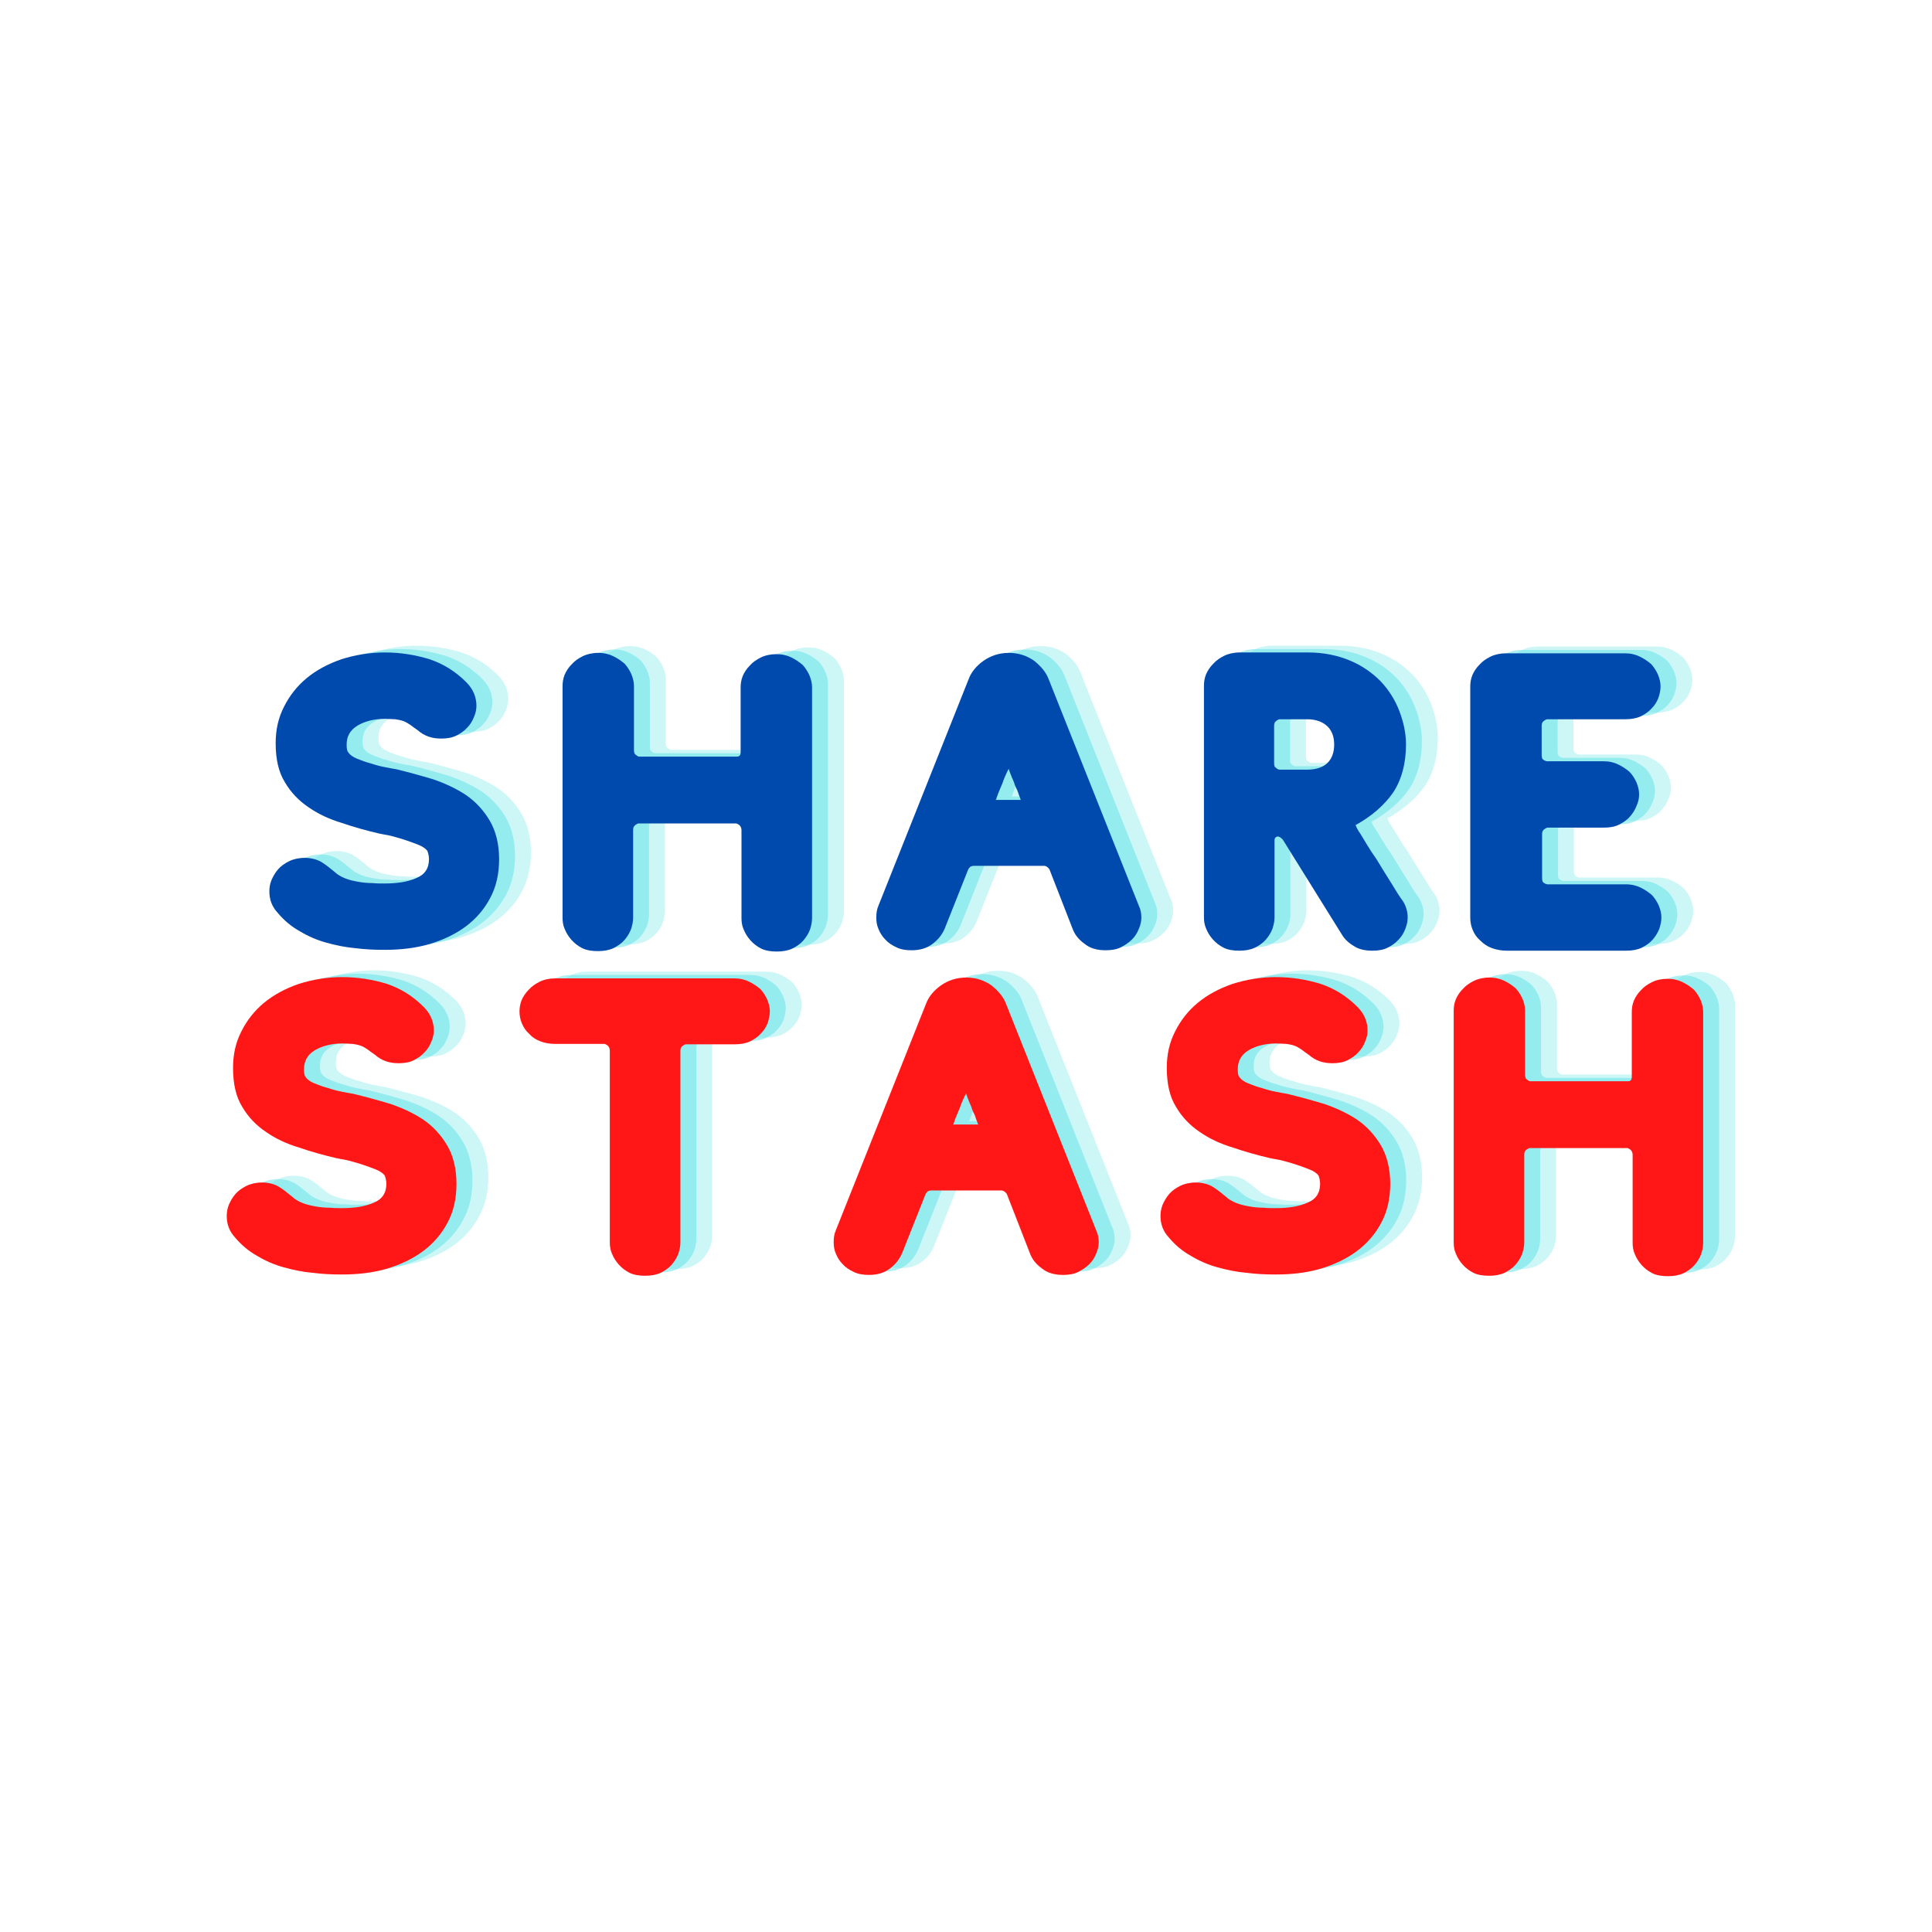 <?xml version="1.0" encoding="UTF-8"?>
<svg xmlns="http://www.w3.org/2000/svg" xmlns:xlink="http://www.w3.org/1999/xlink" width="375pt" height="375pt" viewBox="0 0 375 375" version="1.2">
<defs>
<g>
<symbol overflow="visible" id="glyph0-0">
<path style="stroke:none;" d="M 28.289 -0.164 C 31.391 -0.164 34.324 -0.488 37.098 -1.305 C 39.785 -2.121 42.152 -3.262 44.109 -4.73 C 46.066 -6.195 47.695 -8.07 48.836 -10.273 C 49.977 -12.395 50.547 -14.922 50.547 -17.773 C 50.547 -20.707 49.898 -23.234 48.754 -25.191 C 47.613 -27.148 46.066 -28.863 44.188 -30.168 C 42.234 -31.469 40.113 -32.449 37.75 -33.266 C 35.301 -34 32.938 -34.648 30.574 -35.223 C 30.004 -35.301 29.27 -35.465 28.371 -35.629 C 27.477 -35.793 26.578 -36.035 25.602 -36.363 C 24.621 -36.605 23.809 -36.934 22.992 -37.258 C 22.176 -37.586 21.605 -37.992 21.281 -38.48 C 21.035 -38.727 20.953 -39.215 20.953 -40.031 C 20.953 -41.582 21.605 -42.805 23.074 -43.699 C 24.461 -44.516 26.254 -45.004 28.453 -45.004 C 29.188 -45.004 29.84 -44.922 30.41 -44.922 C 30.898 -44.84 31.391 -44.762 31.879 -44.598 C 32.367 -44.434 32.773 -44.188 33.266 -43.863 C 33.672 -43.539 34.16 -43.211 34.73 -42.805 C 36.035 -41.66 37.504 -41.172 39.297 -41.172 C 40.438 -41.172 41.418 -41.336 42.234 -41.742 C 43.047 -42.152 43.781 -42.641 44.352 -43.293 C 44.922 -43.863 45.332 -44.516 45.656 -45.332 C 45.984 -46.066 46.145 -46.797 46.145 -47.531 C 46.145 -49.246 45.492 -50.793 44.188 -52.098 C 42.07 -54.219 39.707 -55.684 37.016 -56.582 C 34.324 -57.398 31.469 -57.887 28.371 -57.887 C 25.355 -57.887 22.582 -57.398 19.977 -56.582 C 17.367 -55.684 15.082 -54.461 13.207 -52.914 C 11.332 -51.363 9.863 -49.488 8.805 -47.367 C 7.664 -45.168 7.176 -42.805 7.176 -40.277 C 7.176 -37.18 7.746 -34.648 8.969 -32.695 C 10.109 -30.738 11.66 -29.105 13.617 -27.801 C 15.492 -26.496 17.609 -25.52 20.055 -24.785 C 22.422 -23.969 24.785 -23.316 27.23 -22.746 C 27.719 -22.664 28.371 -22.504 29.352 -22.34 C 30.246 -22.094 31.227 -21.852 32.203 -21.523 C 33.184 -21.199 34.078 -20.871 34.895 -20.547 C 35.711 -20.219 36.281 -19.812 36.605 -19.402 C 36.77 -18.996 36.934 -18.426 36.934 -17.773 C 36.934 -15.98 36.117 -14.758 34.488 -14.105 C 32.855 -13.371 30.82 -13.043 28.289 -13.043 C 27.559 -13.043 26.742 -13.043 25.926 -13.125 C 25.031 -13.125 24.133 -13.207 23.234 -13.371 C 22.34 -13.535 21.523 -13.695 20.707 -14.023 C 19.895 -14.348 19.16 -14.758 18.672 -15.246 C 17.691 -16.062 16.875 -16.715 16.062 -17.203 C 15.246 -17.691 14.105 -18.02 12.801 -18.02 C 11.66 -18.02 10.598 -17.773 9.785 -17.367 C 8.969 -16.957 8.234 -16.469 7.664 -15.816 C 7.094 -15.164 6.684 -14.43 6.359 -13.695 C 6.035 -12.883 5.953 -12.148 5.953 -11.496 C 5.953 -9.945 6.441 -8.562 7.582 -7.336 C 8.805 -5.871 10.273 -4.648 11.902 -3.75 C 13.535 -2.773 15.246 -2.039 17.039 -1.551 C 18.832 -1.059 20.707 -0.652 22.664 -0.488 C 24.539 -0.246 26.414 -0.164 28.289 -0.164 Z M 28.289 -0.164 "/>
</symbol>
<symbol overflow="visible" id="glyph0-1">
<path style="stroke:none;" d="M 39.867 -37.668 L 20.953 -37.668 C 20.789 -37.668 20.547 -37.75 20.301 -37.992 C 19.977 -38.156 19.895 -38.48 19.895 -38.973 L 19.895 -51.363 C 19.895 -52.098 19.73 -52.832 19.402 -53.648 C 19.078 -54.379 18.672 -55.031 18.102 -55.684 C 17.449 -56.258 16.715 -56.746 15.898 -57.152 C 15.082 -57.559 14.105 -57.805 12.965 -57.805 C 11.82 -57.805 10.762 -57.559 9.945 -57.152 C 9.133 -56.746 8.398 -56.258 7.828 -55.605 C 7.176 -54.953 6.766 -54.301 6.441 -53.566 C 6.113 -52.75 6.035 -52.016 6.035 -51.281 L 6.035 -6.441 C 6.035 -5.707 6.113 -4.973 6.441 -4.238 C 6.766 -3.426 7.176 -2.773 7.746 -2.121 C 8.316 -1.469 9.051 -0.898 9.863 -0.488 C 10.68 -0.082 11.742 0.082 12.883 0.082 C 14.023 0.082 15 -0.082 15.898 -0.488 C 16.715 -0.898 17.449 -1.387 18.02 -2.039 C 18.59 -2.691 18.996 -3.344 19.324 -4.156 C 19.566 -4.891 19.73 -5.625 19.73 -6.359 L 19.73 -23.398 C 19.73 -23.809 19.812 -24.133 20.137 -24.379 C 20.383 -24.539 20.629 -24.703 20.789 -24.703 L 39.707 -24.703 C 39.867 -24.703 40.113 -24.539 40.359 -24.379 C 40.602 -24.133 40.766 -23.809 40.766 -23.398 L 40.766 -6.359 C 40.766 -5.625 40.848 -4.891 41.172 -4.156 C 41.5 -3.344 41.906 -2.691 42.477 -2.039 C 43.047 -1.387 43.781 -0.816 44.598 -0.406 C 45.414 0 46.473 0.164 47.613 0.164 C 48.754 0.164 49.734 0 50.629 -0.406 C 51.445 -0.816 52.18 -1.305 52.75 -1.957 C 53.32 -2.609 53.727 -3.262 54.055 -4.078 C 54.301 -4.809 54.461 -5.543 54.461 -6.277 L 54.461 -51.199 C 54.461 -51.852 54.301 -52.586 53.973 -53.402 C 53.648 -54.137 53.238 -54.789 52.668 -55.441 C 52.016 -56.012 51.281 -56.5 50.469 -56.906 C 49.652 -57.316 48.672 -57.559 47.531 -57.559 C 46.391 -57.559 45.332 -57.316 44.516 -56.906 C 43.699 -56.5 42.965 -56.012 42.395 -55.359 C 41.742 -54.707 41.336 -54.055 41.008 -53.32 C 40.684 -52.504 40.602 -51.773 40.602 -51.121 L 40.602 -38.645 C 40.602 -38.156 40.52 -37.91 40.359 -37.828 C 40.195 -37.668 40.031 -37.668 39.867 -37.668 Z M 39.867 -37.668 "/>
</symbol>
<symbol overflow="visible" id="glyph0-2">
<path style="stroke:none;" d="M 39.543 -52.75 C 39.055 -54.055 38.074 -55.195 36.77 -56.258 C 35.383 -57.234 33.754 -57.805 31.879 -57.805 C 29.922 -57.805 28.289 -57.234 26.906 -56.258 C 25.52 -55.277 24.539 -54.055 24.051 -52.75 L 6.523 -8.723 C 6.195 -7.988 6.113 -7.258 6.113 -6.441 C 6.113 -5.707 6.195 -4.973 6.523 -4.238 C 6.848 -3.426 7.258 -2.773 7.828 -2.203 C 8.398 -1.551 9.133 -1.059 10.027 -0.652 C 10.844 -0.246 11.82 -0.082 12.965 -0.082 C 14.594 -0.082 15.98 -0.488 17.121 -1.387 C 18.18 -2.203 18.914 -3.18 19.402 -4.32 L 23.969 -15.816 C 24.051 -15.98 24.215 -16.145 24.379 -16.305 C 24.539 -16.387 24.785 -16.469 24.949 -16.469 L 38.727 -16.469 C 39.055 -16.469 39.379 -16.223 39.707 -15.816 L 44.188 -4.32 C 44.598 -3.18 45.332 -2.203 46.473 -1.387 C 47.531 -0.488 48.918 -0.082 50.629 -0.082 C 51.773 -0.082 52.75 -0.246 53.566 -0.652 C 54.379 -1.059 55.113 -1.551 55.766 -2.203 C 56.336 -2.773 56.746 -3.426 57.07 -4.238 C 57.398 -4.973 57.559 -5.707 57.559 -6.441 C 57.559 -7.258 57.398 -8.07 57.07 -8.723 Z M 31.797 -35.301 C 31.961 -34.812 32.121 -34.406 32.285 -34 C 32.449 -33.508 32.695 -33.102 32.855 -32.613 C 33.02 -32.043 33.266 -31.551 33.508 -31.062 C 33.672 -30.574 33.836 -30.086 34 -29.676 C 34.078 -29.434 34.16 -29.27 34.16 -29.27 L 29.27 -29.27 C 29.352 -29.352 29.434 -29.434 29.434 -29.594 C 29.758 -30.574 30.168 -31.469 30.574 -32.449 C 30.898 -33.426 31.309 -34.324 31.797 -35.301 Z M 31.797 -35.301 "/>
</symbol>
<symbol overflow="visible" id="glyph0-3">
<path style="stroke:none;" d="M 35.547 -24.379 C 38.645 -26.09 41.09 -28.211 42.805 -30.656 C 44.434 -33.102 45.332 -36.281 45.332 -40.031 C 45.332 -42.234 44.84 -44.434 44.027 -46.555 C 43.211 -48.672 41.988 -50.629 40.359 -52.344 C 38.727 -53.973 36.77 -55.359 34.406 -56.336 C 32.043 -57.316 29.352 -57.887 26.336 -57.887 L 13.043 -57.887 C 11.902 -57.887 10.844 -57.641 10.027 -57.234 C 9.215 -56.828 8.48 -56.336 7.91 -55.684 C 7.258 -55.031 6.848 -54.379 6.523 -53.648 C 6.195 -52.832 6.113 -52.098 6.113 -51.363 L 6.113 -6.523 C 6.113 -5.789 6.195 -5.055 6.523 -4.32 C 6.848 -3.504 7.258 -2.855 7.828 -2.203 C 8.398 -1.551 9.133 -0.977 9.945 -0.57 C 10.762 -0.164 11.82 0 12.965 0 C 14.105 0 15.082 -0.164 15.98 -0.57 C 16.797 -0.977 17.527 -1.469 18.102 -2.121 C 18.672 -2.773 19.078 -3.426 19.402 -4.238 C 19.648 -4.973 19.812 -5.707 19.812 -6.441 L 19.812 -21.359 C 19.812 -21.688 19.895 -21.93 20.055 -22.012 C 20.219 -22.094 20.301 -22.176 20.383 -22.176 C 20.707 -22.176 21.117 -21.93 21.441 -21.523 L 32.855 -3.18 C 33.426 -2.203 34.242 -1.469 35.223 -0.898 C 36.199 -0.246 37.422 0 38.809 0 C 39.949 0 40.93 -0.164 41.742 -0.57 C 42.559 -0.977 43.293 -1.469 43.863 -2.121 C 44.434 -2.691 44.84 -3.344 45.168 -4.156 C 45.492 -4.973 45.656 -5.707 45.656 -6.441 C 45.656 -7.582 45.332 -8.723 44.68 -9.703 C 44.352 -10.109 43.699 -11.09 42.723 -12.719 C 41.742 -14.27 40.684 -15.98 39.543 -17.855 C 38.891 -18.754 38.32 -19.648 37.828 -20.465 C 37.34 -21.281 36.852 -22.094 36.445 -22.746 C 35.953 -23.398 35.711 -23.969 35.547 -24.379 Z M 19.73 -36.445 L 19.73 -43.617 C 19.73 -44.027 19.812 -44.352 20.137 -44.598 C 20.383 -44.762 20.629 -44.922 20.789 -44.922 L 26.172 -44.922 C 27.801 -44.922 29.105 -44.434 30.004 -43.617 C 30.898 -42.805 31.391 -41.582 31.391 -40.031 C 31.391 -38.402 30.898 -37.18 30.004 -36.363 C 29.105 -35.547 27.801 -35.141 26.172 -35.141 L 20.789 -35.141 C 20.629 -35.141 20.383 -35.223 20.137 -35.465 C 19.812 -35.629 19.73 -35.953 19.73 -36.445 Z M 19.73 -36.445 "/>
</symbol>
<symbol overflow="visible" id="glyph0-4">
<path style="stroke:none;" d="M 12.965 0 L 36.035 0 C 37.18 0 38.156 -0.164 39.055 -0.57 C 39.867 -0.977 40.602 -1.469 41.172 -2.121 C 41.742 -2.773 42.152 -3.426 42.477 -4.238 C 42.723 -4.973 42.887 -5.707 42.887 -6.441 C 42.887 -7.176 42.723 -7.91 42.395 -8.723 C 42.07 -9.457 41.66 -10.109 41.09 -10.762 C 40.438 -11.332 39.707 -11.82 38.891 -12.23 C 38.074 -12.637 37.098 -12.883 35.953 -12.883 L 20.789 -12.883 C 20.629 -12.883 20.383 -12.965 20.137 -13.125 C 19.812 -13.289 19.73 -13.617 19.73 -14.105 L 19.73 -22.582 C 19.73 -22.992 19.812 -23.316 20.137 -23.562 C 20.383 -23.727 20.629 -23.887 20.789 -23.887 L 31.715 -23.887 C 32.855 -23.887 33.836 -24.051 34.648 -24.461 C 35.465 -24.867 36.199 -25.355 36.77 -26.008 C 37.34 -26.66 37.75 -27.312 38.074 -28.129 C 38.402 -28.863 38.562 -29.594 38.562 -30.328 C 38.562 -31.062 38.402 -31.797 38.074 -32.613 C 37.75 -33.348 37.34 -34 36.77 -34.648 C 36.117 -35.223 35.383 -35.711 34.57 -36.117 C 33.754 -36.527 32.773 -36.77 31.633 -36.77 L 20.707 -36.77 C 20.547 -36.77 20.301 -36.852 20.055 -37.016 C 19.73 -37.18 19.648 -37.504 19.648 -37.992 L 19.648 -43.617 C 19.648 -44.027 19.73 -44.352 20.055 -44.598 C 20.301 -44.762 20.547 -44.922 20.707 -44.922 L 35.875 -44.922 C 37.016 -44.922 37.992 -45.086 38.891 -45.492 C 39.707 -45.902 40.438 -46.391 41.008 -47.043 C 41.582 -47.613 41.988 -48.266 42.312 -49.082 C 42.559 -49.816 42.723 -50.547 42.723 -51.281 C 42.723 -52.016 42.559 -52.75 42.234 -53.566 C 41.906 -54.301 41.5 -54.953 40.93 -55.605 C 40.277 -56.176 39.543 -56.664 38.727 -57.07 C 37.91 -57.48 36.934 -57.723 35.793 -57.723 L 12.719 -57.723 C 11.578 -57.723 10.516 -57.48 9.703 -57.07 C 8.887 -56.664 8.152 -56.176 7.582 -55.523 C 6.93 -54.871 6.523 -54.219 6.195 -53.484 C 5.871 -52.668 5.789 -51.934 5.789 -51.281 L 5.789 -6.359 C 5.789 -5.543 5.953 -4.73 6.277 -3.996 C 6.605 -3.18 7.094 -2.527 7.746 -1.957 C 8.398 -1.305 9.133 -0.816 10.027 -0.488 C 10.926 -0.164 11.902 0 12.965 0 Z M 12.965 0 "/>
</symbol>
<symbol overflow="visible" id="glyph0-5">
<path style="stroke:none;" d="M 12.883 -57.641 C 11.742 -57.641 10.68 -57.398 9.863 -56.988 C 9.051 -56.582 8.316 -56.094 7.746 -55.441 C 7.094 -54.789 6.684 -54.137 6.359 -53.402 C 6.035 -52.586 5.953 -51.852 5.953 -51.199 C 5.953 -50.387 6.113 -49.57 6.441 -48.836 C 6.766 -48.102 7.176 -47.449 7.828 -46.879 C 8.398 -46.227 9.133 -45.738 10.027 -45.414 C 10.844 -45.086 11.82 -44.922 12.965 -44.922 L 22.422 -44.922 C 22.582 -44.922 22.828 -44.762 23.074 -44.598 C 23.316 -44.352 23.48 -44.027 23.48 -43.617 L 23.48 -6.441 C 23.48 -5.707 23.562 -4.973 23.887 -4.238 C 24.215 -3.426 24.621 -2.773 25.191 -2.121 C 25.762 -1.469 26.496 -0.898 27.312 -0.488 C 28.129 -0.082 29.188 0.082 30.328 0.082 C 31.469 0.082 32.449 -0.082 33.348 -0.488 C 34.16 -0.898 34.895 -1.387 35.465 -2.039 C 36.035 -2.691 36.445 -3.344 36.77 -4.156 C 37.016 -4.891 37.18 -5.625 37.18 -6.359 L 37.18 -43.539 C 37.18 -43.945 37.258 -44.27 37.586 -44.516 C 37.828 -44.68 38.074 -44.84 38.238 -44.84 L 47.695 -44.84 C 48.836 -44.84 49.816 -45.004 50.711 -45.414 C 51.527 -45.82 52.262 -46.309 52.832 -46.961 C 53.402 -47.531 53.809 -48.184 54.137 -49 C 54.379 -49.816 54.543 -50.547 54.543 -51.281 C 54.543 -51.934 54.379 -52.668 54.055 -53.484 C 53.727 -54.219 53.32 -54.871 52.75 -55.523 C 52.098 -56.094 51.363 -56.582 50.547 -56.988 C 49.734 -57.398 48.754 -57.641 47.613 -57.641 Z M 12.883 -57.641 "/>
</symbol>
</g>
</defs>
<g id="surface1">
<g style="fill:rgb(36.079%,88.239%,90.199%);fill-opacity:0.302;">
  <use xlink:href="#glyph0-0" x="52.51" y="183.215"/>
</g>
<g style="fill:rgb(36.079%,88.239%,90.199%);fill-opacity:0.302;">
  <use xlink:href="#glyph0-1" x="109.337" y="183.215"/>
</g>
<g style="fill:rgb(36.079%,88.239%,90.199%);fill-opacity:0.302;">
  <use xlink:href="#glyph0-2" x="170.158" y="183.215"/>
</g>
<g style="fill:rgb(36.079%,88.239%,90.199%);fill-opacity:0.302;">
  <use xlink:href="#glyph0-3" x="233.752" y="183.215"/>
</g>
<g style="fill:rgb(36.079%,88.239%,90.199%);fill-opacity:0.302;">
  <use xlink:href="#glyph0-4" x="285.768" y="183.215"/>
</g>
<g style="fill:rgb(36.079%,88.239%,90.199%);fill-opacity:0.502;">
  <use xlink:href="#glyph0-0" x="49.42" y="183.872"/>
</g>
<g style="fill:rgb(36.079%,88.239%,90.199%);fill-opacity:0.502;">
  <use xlink:href="#glyph0-1" x="106.247" y="183.872"/>
</g>
<g style="fill:rgb(36.079%,88.239%,90.199%);fill-opacity:0.502;">
  <use xlink:href="#glyph0-2" x="167.068" y="183.872"/>
</g>
<g style="fill:rgb(36.079%,88.239%,90.199%);fill-opacity:0.502;">
  <use xlink:href="#glyph0-3" x="230.662" y="183.872"/>
</g>
<g style="fill:rgb(36.079%,88.239%,90.199%);fill-opacity:0.502;">
  <use xlink:href="#glyph0-4" x="282.678" y="183.872"/>
</g>
<g style="fill:rgb(0%,29.019%,67.839%);fill-opacity:1;">
  <use xlink:href="#glyph0-0" x="46.33" y="184.529"/>
</g>
<g style="fill:rgb(0%,29.019%,67.839%);fill-opacity:1;">
  <use xlink:href="#glyph0-1" x="103.156" y="184.529"/>
</g>
<g style="fill:rgb(0%,29.019%,67.839%);fill-opacity:1;">
  <use xlink:href="#glyph0-2" x="163.978" y="184.529"/>
</g>
<g style="fill:rgb(0%,29.019%,67.839%);fill-opacity:1;">
  <use xlink:href="#glyph0-3" x="227.572" y="184.529"/>
</g>
<g style="fill:rgb(0%,29.019%,67.839%);fill-opacity:1;">
  <use xlink:href="#glyph0-4" x="279.588" y="184.529"/>
</g>
<g style="fill:rgb(36.079%,88.239%,90.199%);fill-opacity:0.302;">
  <use xlink:href="#glyph0-0" x="44.238" y="246.229"/>
</g>
<g style="fill:rgb(36.079%,88.239%,90.199%);fill-opacity:0.302;">
  <use xlink:href="#glyph0-5" x="101.064" y="246.229"/>
</g>
<g style="fill:rgb(36.079%,88.239%,90.199%);fill-opacity:0.302;">
  <use xlink:href="#glyph0-2" x="161.886" y="246.229"/>
</g>
<g style="fill:rgb(36.079%,88.239%,90.199%);fill-opacity:0.302;">
  <use xlink:href="#glyph0-0" x="225.48" y="246.229"/>
</g>
<g style="fill:rgb(36.079%,88.239%,90.199%);fill-opacity:0.302;">
  <use xlink:href="#glyph0-1" x="282.306" y="246.229"/>
</g>
<g style="fill:rgb(36.079%,88.239%,90.199%);fill-opacity:0.502;">
  <use xlink:href="#glyph0-0" x="41.148" y="246.886"/>
</g>
<g style="fill:rgb(36.079%,88.239%,90.199%);fill-opacity:0.502;">
  <use xlink:href="#glyph0-5" x="97.974" y="246.886"/>
</g>
<g style="fill:rgb(36.079%,88.239%,90.199%);fill-opacity:0.502;">
  <use xlink:href="#glyph0-2" x="158.796" y="246.886"/>
</g>
<g style="fill:rgb(36.079%,88.239%,90.199%);fill-opacity:0.502;">
  <use xlink:href="#glyph0-0" x="222.389" y="246.886"/>
</g>
<g style="fill:rgb(36.079%,88.239%,90.199%);fill-opacity:0.502;">
  <use xlink:href="#glyph0-1" x="279.216" y="246.886"/>
</g>
<g style="fill:rgb(100%,8.629%,8.629%);fill-opacity:1;">
  <use xlink:href="#glyph0-0" x="38.057" y="247.542"/>
</g>
<g style="fill:rgb(100%,8.629%,8.629%);fill-opacity:1;">
  <use xlink:href="#glyph0-5" x="94.884" y="247.542"/>
</g>
<g style="fill:rgb(100%,8.629%,8.629%);fill-opacity:1;">
  <use xlink:href="#glyph0-2" x="155.706" y="247.542"/>
</g>
<g style="fill:rgb(100%,8.629%,8.629%);fill-opacity:1;">
  <use xlink:href="#glyph0-0" x="219.299" y="247.542"/>
</g>
<g style="fill:rgb(100%,8.629%,8.629%);fill-opacity:1;">
  <use xlink:href="#glyph0-1" x="276.126" y="247.542"/>
</g>
</g>
</svg>
